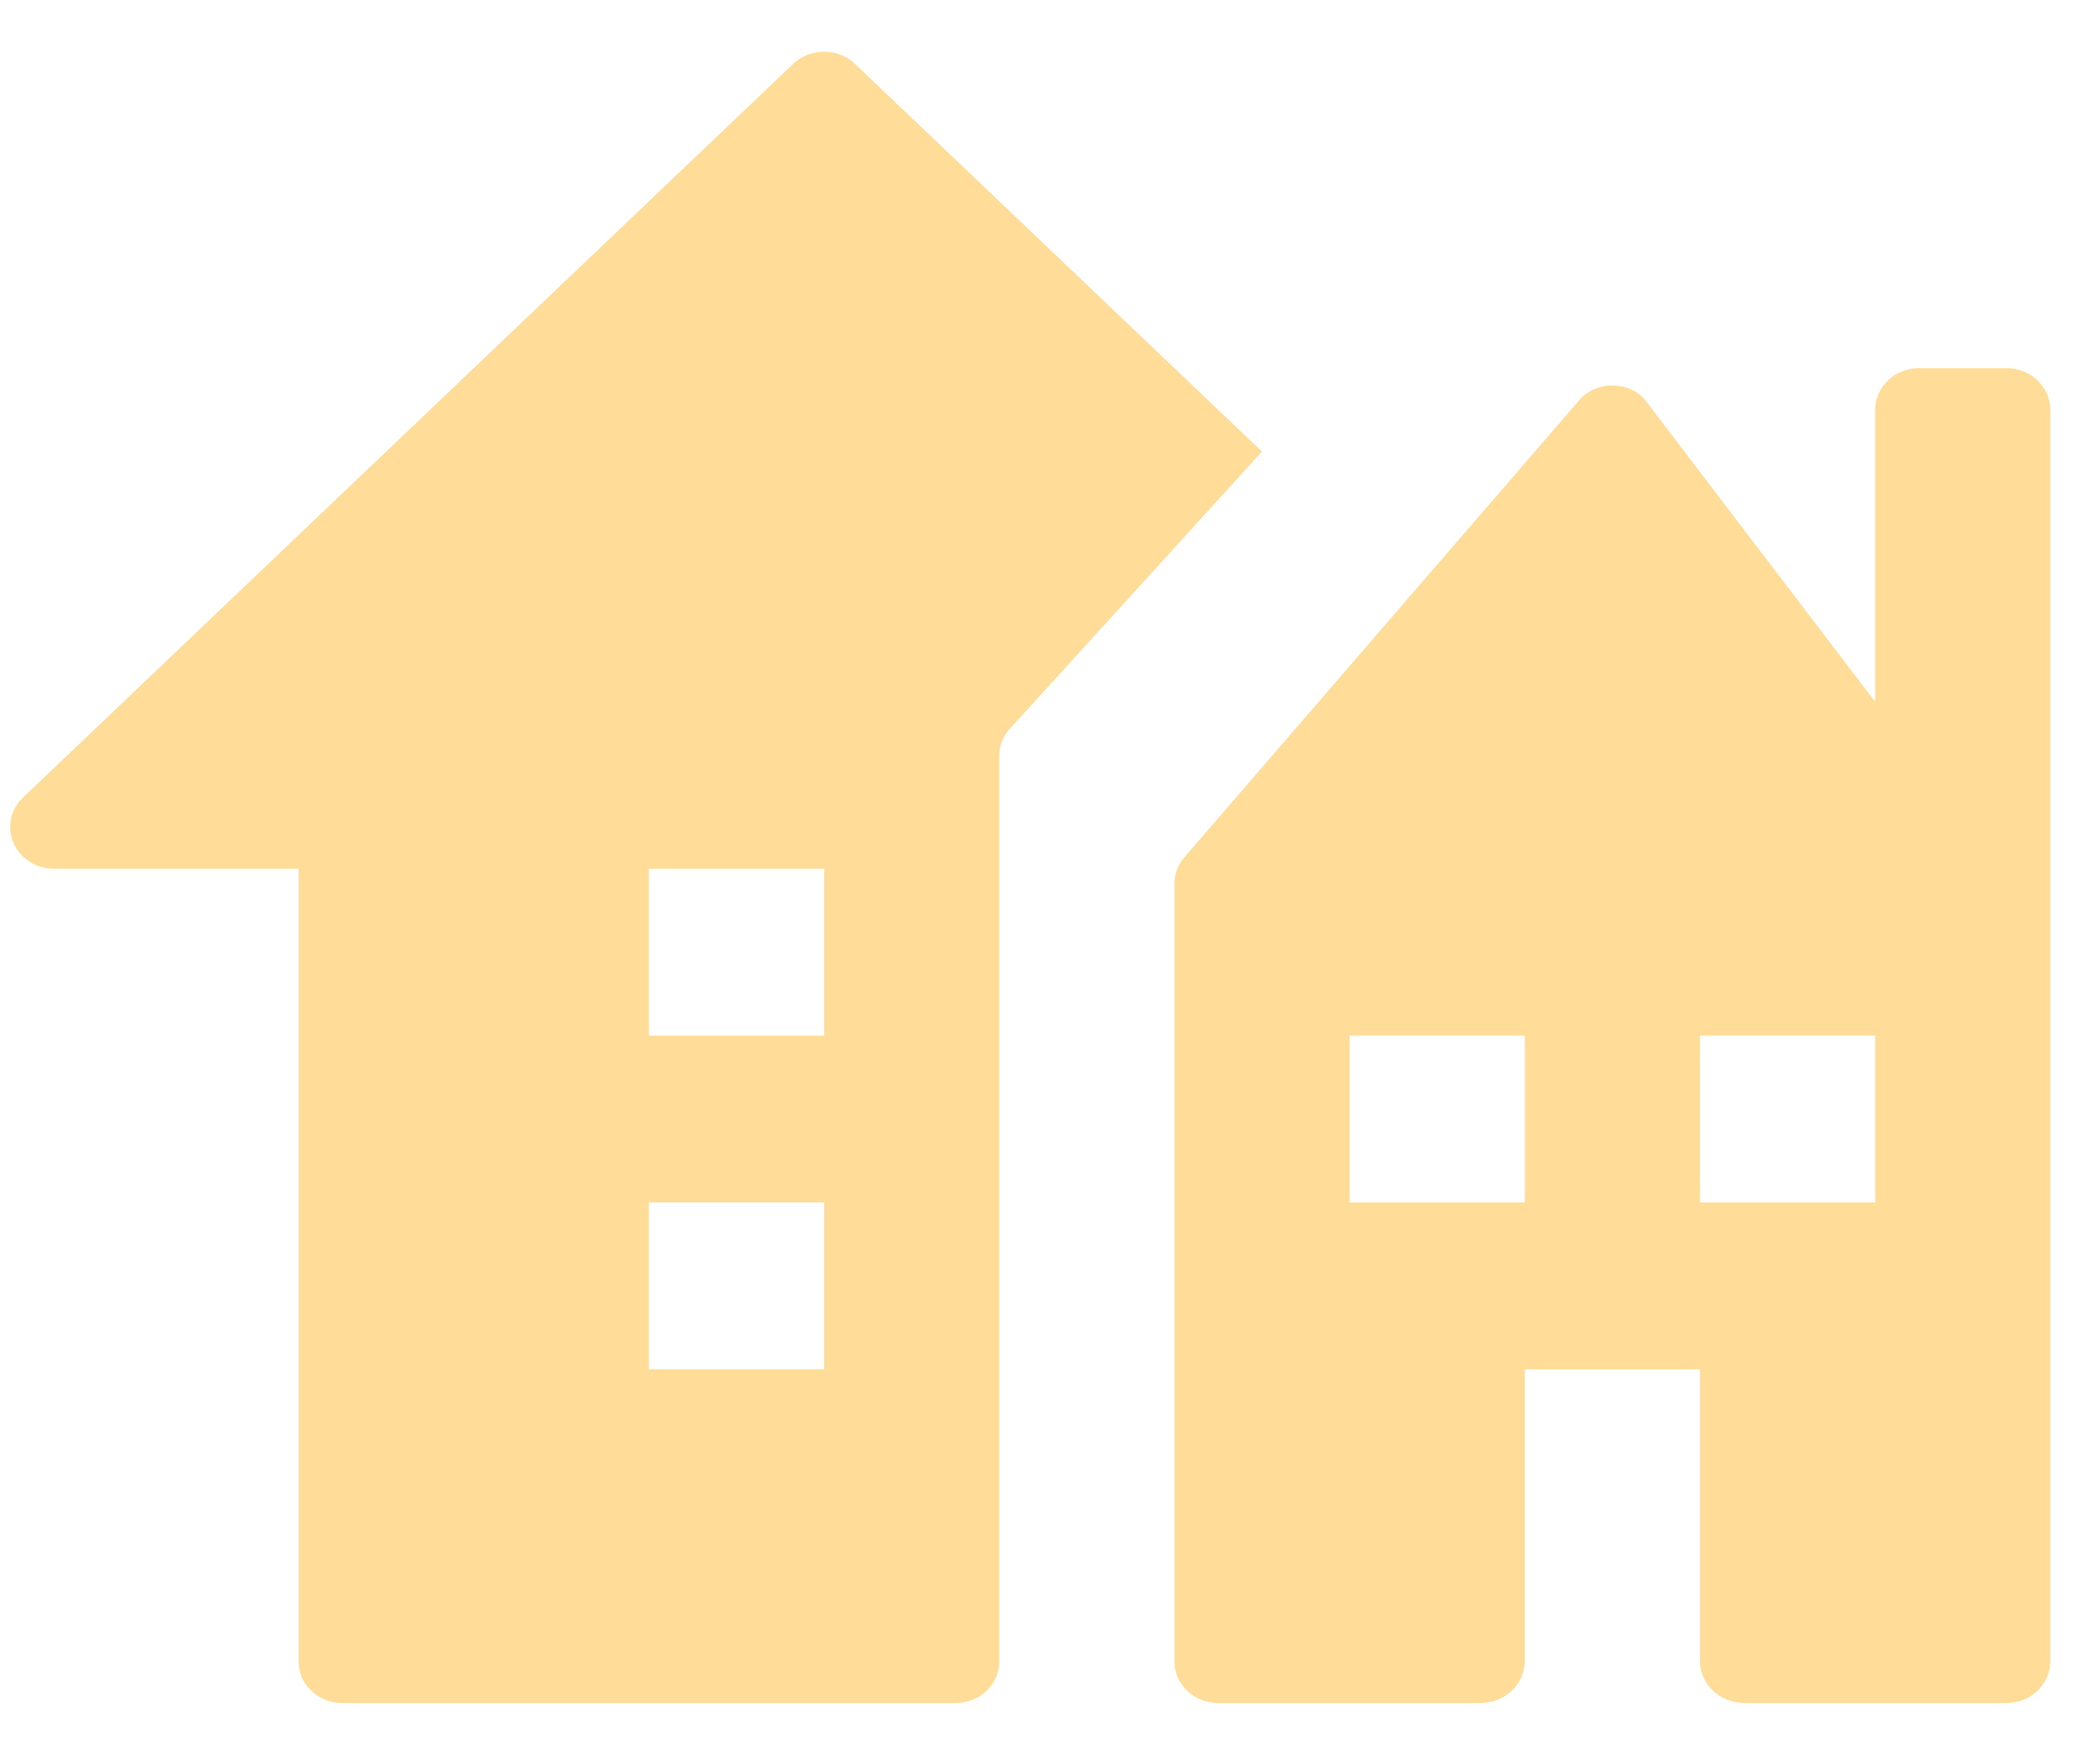 <svg width="18" height="15" viewBox="0 0 18 15" fill="none" xmlns="http://www.w3.org/2000/svg">
<path d="M7.328 0.547C7.258 0.48 7.163 0.443 7.064 0.443C6.965 0.443 6.869 0.48 6.799 0.547L0.193 6.839C0.142 6.889 0.107 6.952 0.094 7.021C0.08 7.089 0.087 7.16 0.116 7.225C0.144 7.289 0.191 7.344 0.252 7.384C0.312 7.423 0.384 7.444 0.457 7.445H2.559V14.239C2.559 14.334 2.599 14.424 2.669 14.491C2.739 14.558 2.834 14.595 2.933 14.595H8.188C8.237 14.595 8.286 14.587 8.332 14.569C8.377 14.552 8.419 14.526 8.454 14.493C8.489 14.46 8.516 14.421 8.536 14.378C8.555 14.335 8.565 14.289 8.565 14.242V6.477C8.565 6.383 8.605 6.292 8.675 6.225L10.817 3.87L7.328 0.547ZM7.064 11.735H5.562V10.305H7.064V11.735ZM7.064 8.875H5.562V7.445H7.064V8.875ZM17.199 3.155H16.448C16.348 3.155 16.253 3.193 16.183 3.26C16.112 3.327 16.073 3.418 16.073 3.513V6.015L14.085 3.407C14.014 3.34 13.919 3.303 13.82 3.303C13.721 3.303 13.626 3.34 13.556 3.407L10.151 7.348C10.096 7.411 10.067 7.49 10.067 7.571V14.235C10.066 14.281 10.075 14.328 10.093 14.371C10.112 14.415 10.139 14.454 10.173 14.488C10.207 14.521 10.248 14.548 10.293 14.566C10.338 14.585 10.387 14.595 10.436 14.595H12.688C12.738 14.595 12.788 14.586 12.834 14.568C12.88 14.55 12.922 14.524 12.957 14.49C12.993 14.457 13.021 14.417 13.04 14.373C13.059 14.329 13.069 14.282 13.07 14.235V11.735H14.571V14.233C14.571 14.329 14.611 14.421 14.682 14.489C14.754 14.557 14.85 14.595 14.951 14.595H17.203C17.302 14.594 17.396 14.556 17.465 14.489C17.535 14.423 17.574 14.333 17.574 14.239V3.513C17.574 3.418 17.535 3.327 17.464 3.26C17.394 3.193 17.298 3.155 17.199 3.155ZM13.07 10.305H11.568V8.875H13.07V10.305ZM16.073 10.305H14.571V8.875H16.073V10.305Z" fill="#FFDD99"/>
</svg>

